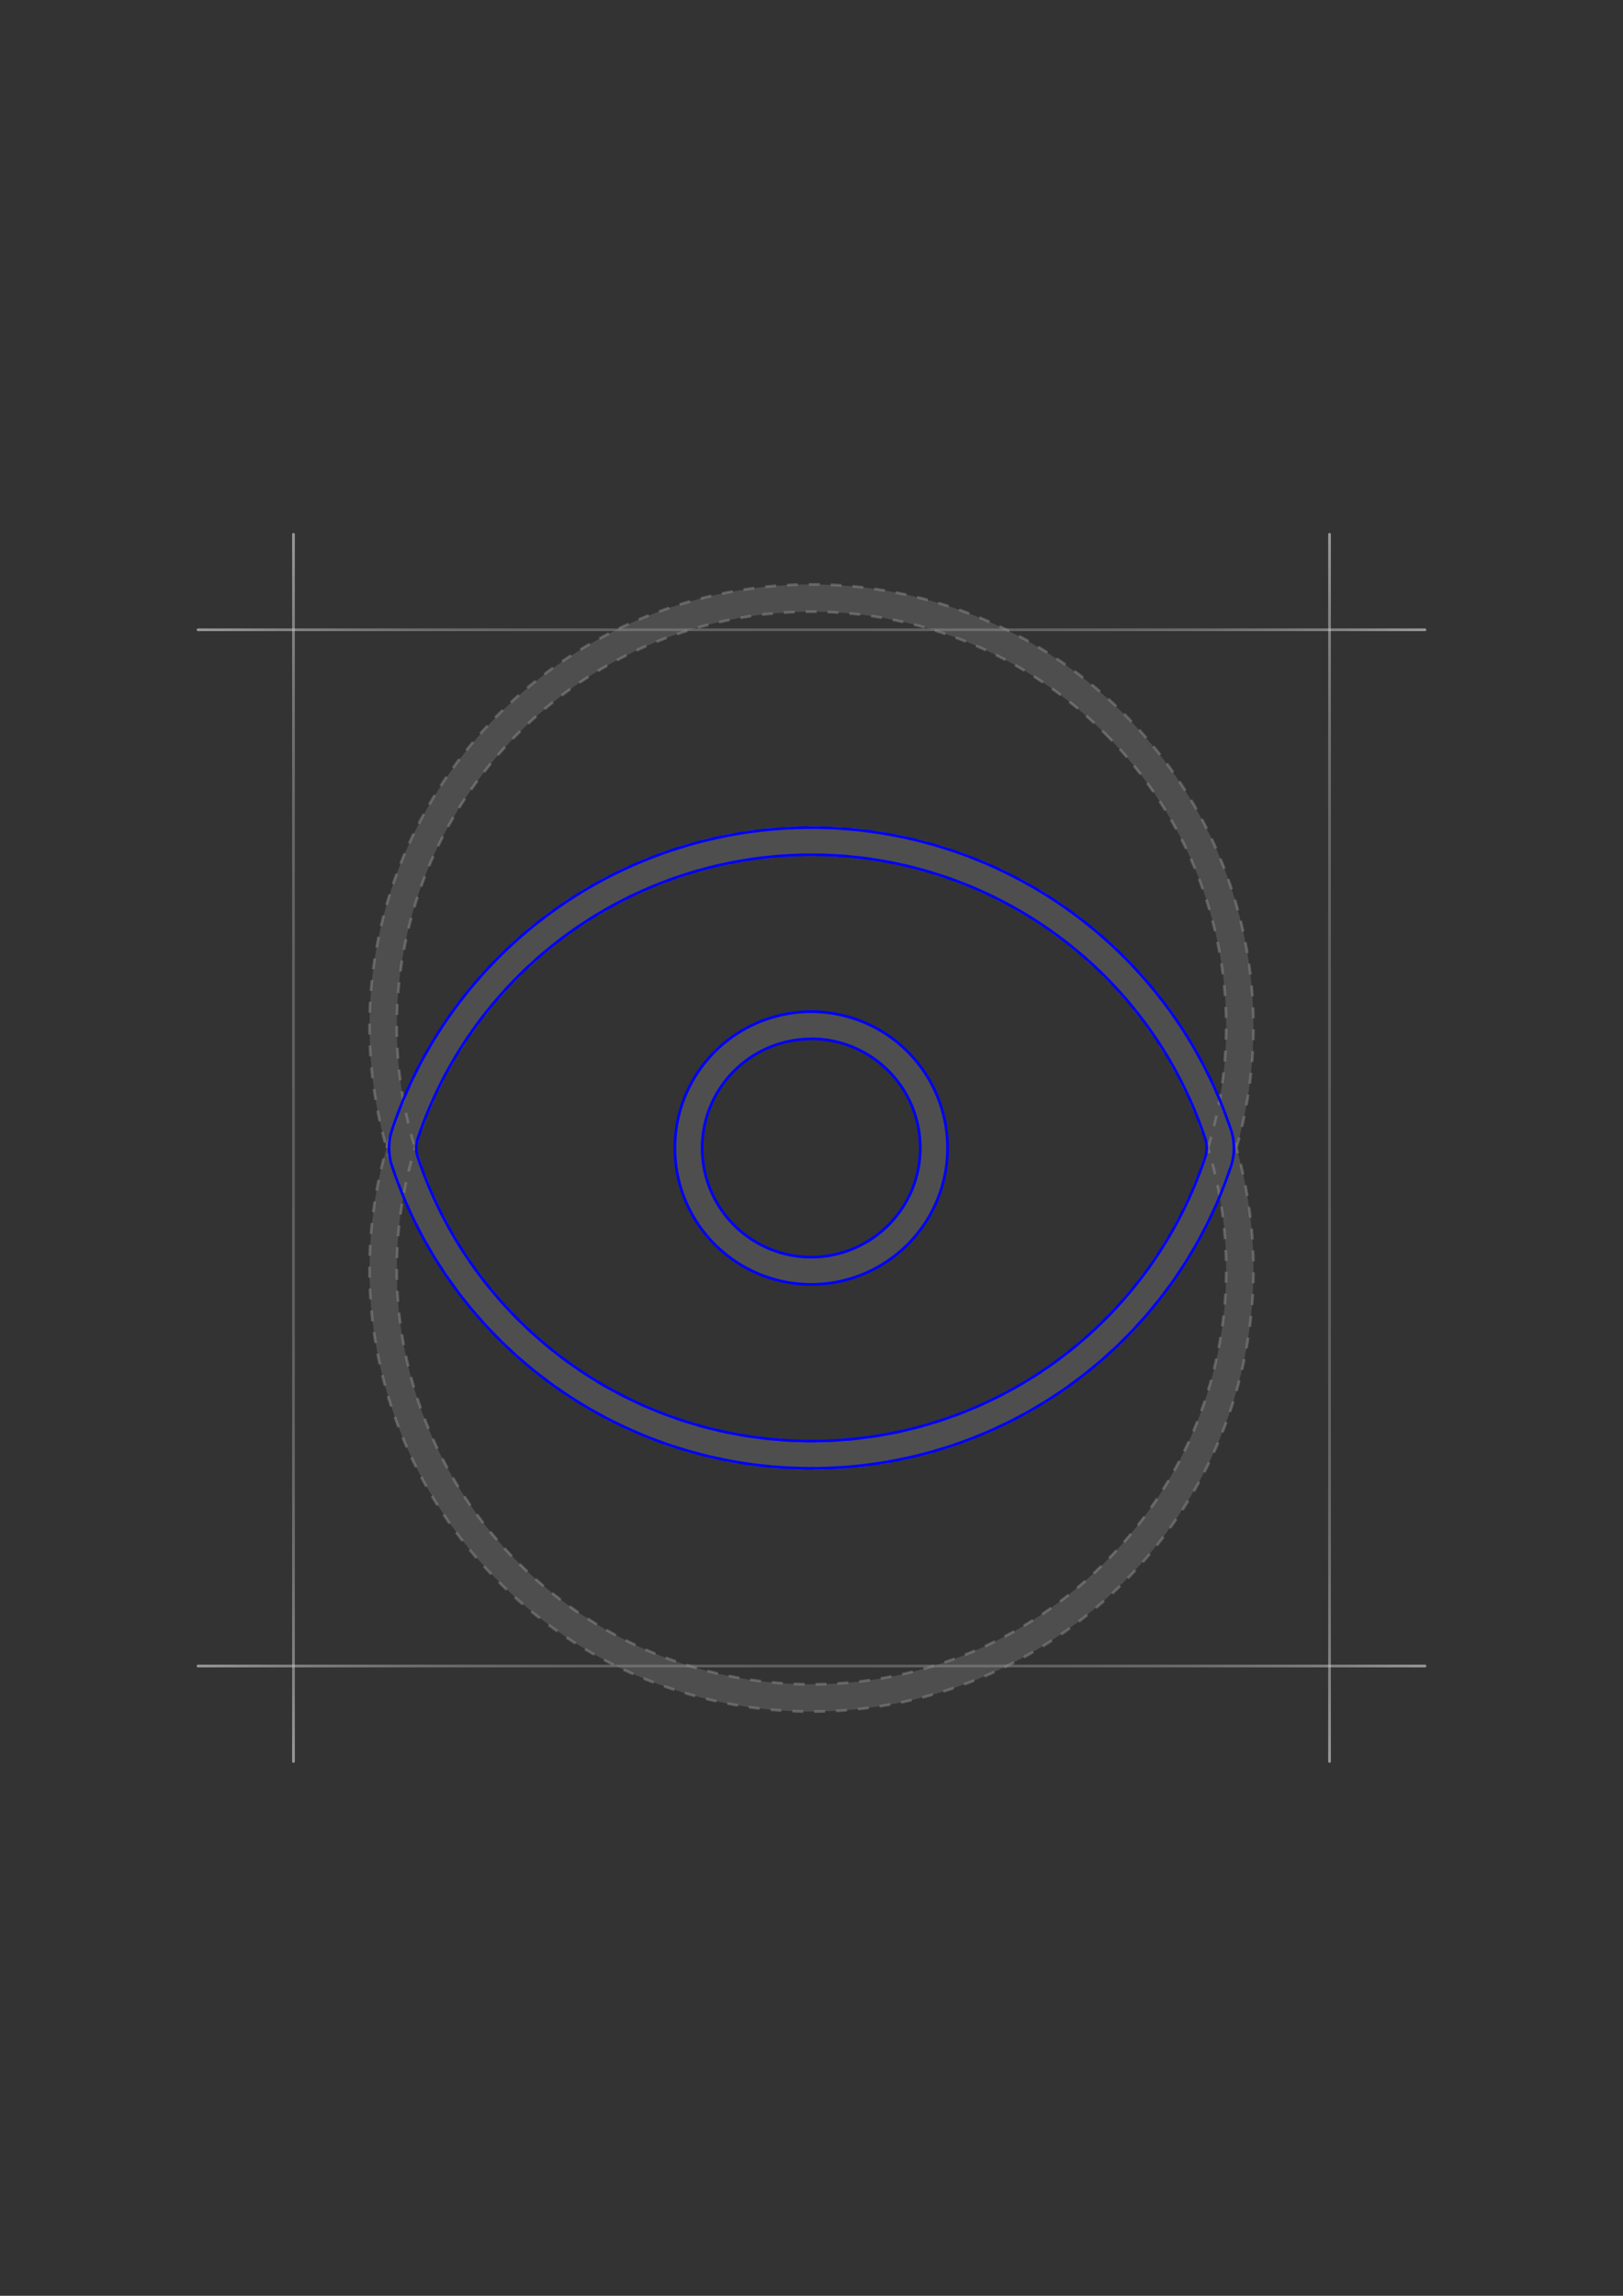 <svg xmlns="http://www.w3.org/2000/svg" xmlns:xlink="http://www.w3.org/1999/xlink" viewBox="0 0 595.28 841.89"><rect x="0" y="0" width="595.28" height="841.89" fill="#333333" stroke="none"/><defs><style>.cls-1{opacity:0.3;}.cls-2{fill:#8c8c8c;}.cls-10,.cls-11,.cls-12,.cls-3,.cls-9{opacity:0.5;}.cls-10,.cls-11,.cls-12,.cls-4,.cls-5,.cls-6,.cls-7,.cls-8,.cls-9{fill:none;}.cls-4,.cls-5,.cls-6,.cls-7{stroke:#8c8c8c;}.cls-10,.cls-11,.cls-12,.cls-4,.cls-5,.cls-6,.cls-7,.cls-9{stroke-linejoin:round;}.cls-4{stroke-dasharray:4.01 4.01;}.cls-5{stroke-dasharray:4.01 4.01;}.cls-6{stroke-dasharray:4.01 4.01;}.cls-7{stroke-dasharray:4.01 4.01;}.cls-8{stroke:blue;stroke-miterlimit:10;}.cls-10,.cls-11,.cls-12,.cls-9{stroke-linecap:round;}.cls-9{stroke:url(#Degradado_sin_nombre_232);}.cls-10{stroke:url(#Degradado_sin_nombre_232-2);}.cls-11{stroke:url(#Degradado_sin_nombre_232-3);}.cls-12{stroke:url(#Degradado_sin_nombre_232-4);}</style><linearGradient id="Degradado_sin_nombre_232" x1="107.64" y1="646.44" x2="107.64" y2="195.44" gradientUnits="userSpaceOnUse"><stop offset="0" stop-color="#fff"/><stop offset="0.02" stop-color="#f4f4f4"/><stop offset="0.07" stop-color="#d4d4d4"/><stop offset="0.13" stop-color="#bababa"/><stop offset="0.19" stop-color="#a5a5a5"/><stop offset="0.27" stop-color="#979797"/><stop offset="0.35" stop-color="#8f8f8f"/><stop offset="0.5" stop-color="#8c8c8c"/><stop offset="0.65" stop-color="#8f8f8f"/><stop offset="0.73" stop-color="#979797"/><stop offset="0.81" stop-color="#a5a5a5"/><stop offset="0.87" stop-color="#bababa"/><stop offset="0.93" stop-color="#d4d4d4"/><stop offset="0.98" stop-color="#f4f4f4"/><stop offset="1" stop-color="#fff"/></linearGradient><linearGradient id="Degradado_sin_nombre_232-2" x1="72.14" y1="610.94" x2="523.14" y2="610.94" xlink:href="#Degradado_sin_nombre_232"/><linearGradient id="Degradado_sin_nombre_232-3" x1="487.64" y1="646.44" x2="487.64" y2="195.44" xlink:href="#Degradado_sin_nombre_232"/><linearGradient id="Degradado_sin_nombre_232-4" x1="72.14" y1="230.94" x2="523.14" y2="230.94" xlink:href="#Degradado_sin_nombre_232"/></defs><g id="Capa_1" data-name="Capa 1"><g class="cls-1"><path class="cls-2" d="M297.64,471a50,50,0,1,1,49.9-50A50,50,0,0,1,297.64,471Zm0-90a40,40,0,1,0,39.9,40A40,40,0,0,0,297.64,380.94Z"/></g><g class="cls-1"><path class="cls-2" d="M297.64,627.64c-89.38,0-162.1-72.71-162.1-162.1s72.72-162.1,162.1-162.1,162.1,72.72,162.1,162.1S387,627.64,297.64,627.64Zm0-314.2c-83.87,0-152.1,68.24-152.1,152.1s68.23,152.1,152.1,152.1,152.1-68.23,152.1-152.1S381.51,313.44,297.64,313.44Z"/><path class="cls-2" d="M297.64,538.51c-89.38,0-162.1-72.72-162.1-162.1s72.72-162.1,162.1-162.1,162.1,72.72,162.1,162.1S387,538.51,297.64,538.51Zm0-314.2c-83.87,0-152.1,68.23-152.1,152.1s68.23,152.1,152.1,152.1,152.1-68.23,152.1-152.1S381.51,224.31,297.64,224.31Z"/></g><g class="cls-3"><circle class="cls-4" cx="297.64" cy="465.54" r="162.1" transform="translate(-242.01 346.82) rotate(-45)"/><circle class="cls-5" cx="297.64" cy="465.54" r="152.1" transform="translate(-242.01 346.82) rotate(-45)"/><circle class="cls-6" cx="297.64" cy="376.41" r="162.1" transform="translate(-178.99 320.71) rotate(-45)"/><circle class="cls-7" cx="297.64" cy="376.41" r="152.1" transform="translate(-178.99 320.71) rotate(-45)"/></g></g><g id="Capa_2" data-name="Capa 2"><g id="Capa_1-2" data-name="Capa 1"><path class="cls-8" d="M297.64,538.45A162,162,0,0,1,143.69,427.32v0a20.76,20.76,0,0,1,0-12.67,162.19,162.19,0,0,1,307.9,0,20.89,20.89,0,0,1,0,12.71A162,162,0,0,1,297.64,538.45ZM153.19,424.19a152.19,152.19,0,0,0,288.9,0,10.65,10.65,0,0,0,0-6.49,152.2,152.2,0,0,0-288.9,0A10.74,10.74,0,0,0,153.19,424.19Z"/><path class="cls-8" d="M297.64,471a50,50,0,1,1,49.9-50A50,50,0,0,1,297.64,471Zm0-90a40,40,0,1,0,39.9,40A40,40,0,0,0,297.64,380.94Z"/></g><line class="cls-9" x1="107.64" y1="645.94" x2="107.64" y2="195.94"/><line class="cls-10" x1="522.64" y1="610.94" x2="72.64" y2="610.94"/><line class="cls-11" x1="487.64" y1="195.94" x2="487.64" y2="645.94"/><line class="cls-12" x1="72.64" y1="230.94" x2="522.64" y2="230.94"/></g></svg>